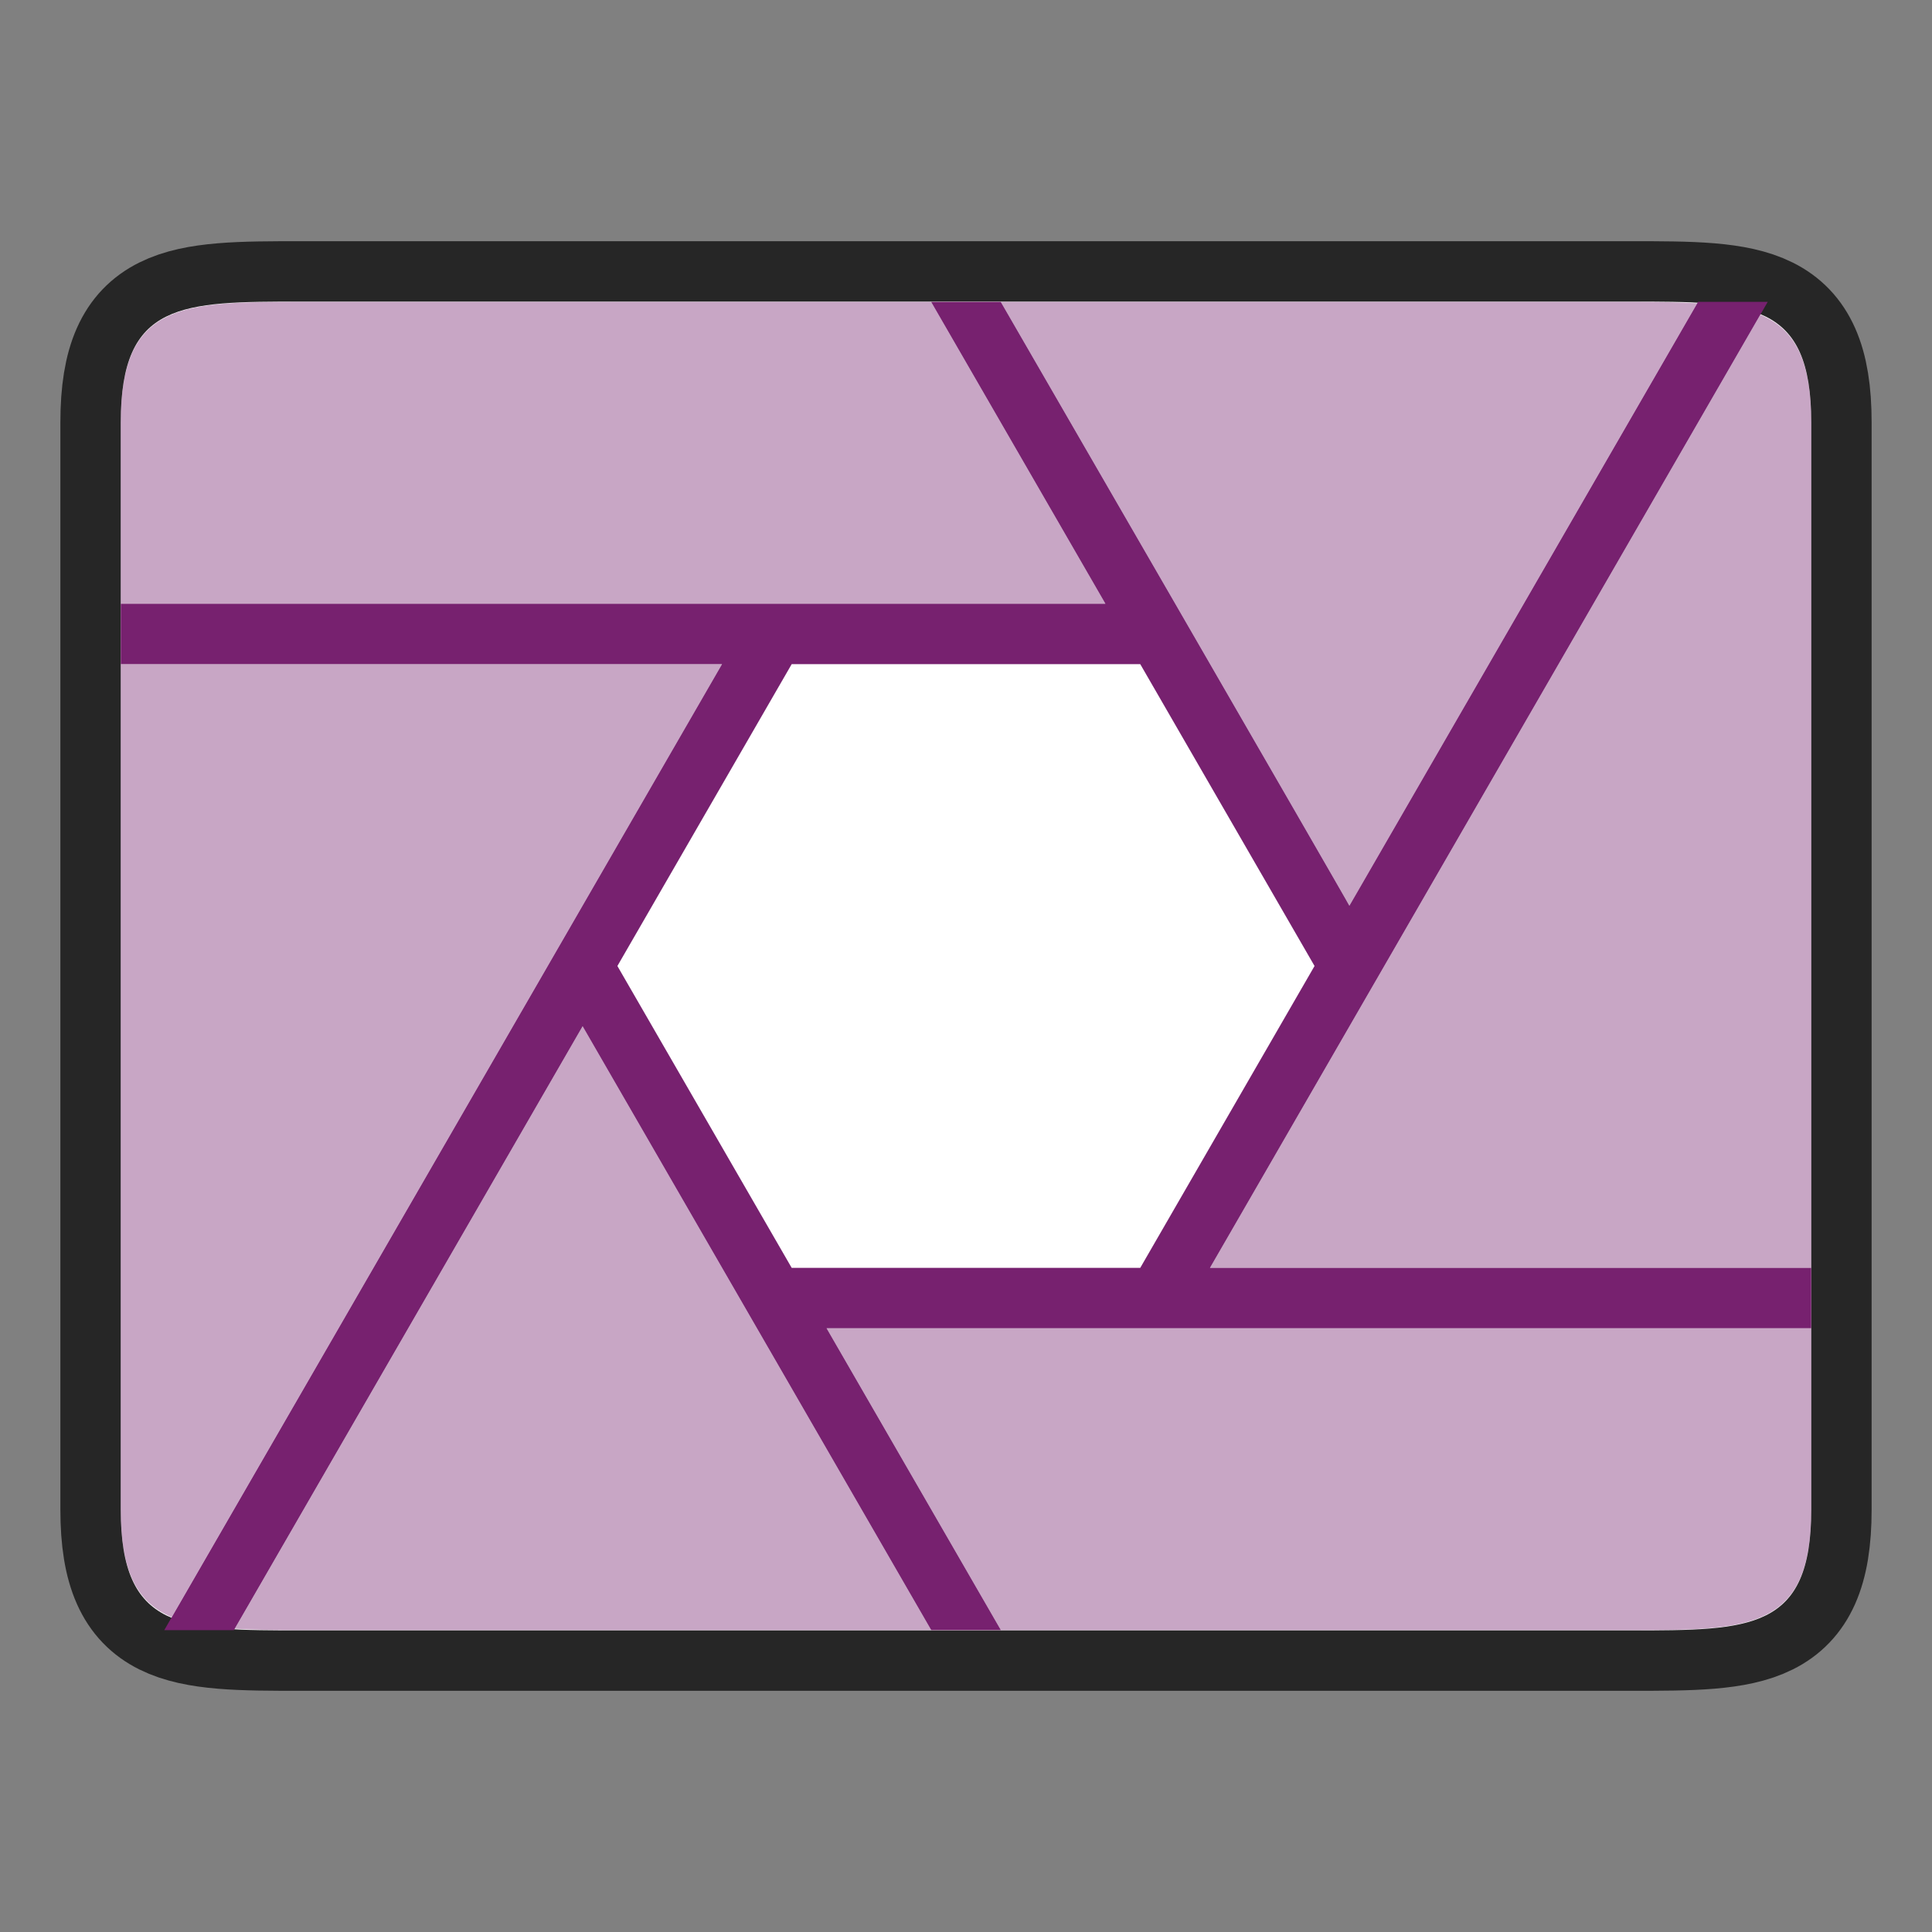 <?xml version="1.0" encoding="UTF-8" standalone="no"?>
<svg
   xmlns:dc="http://purl.org/dc/elements/1.1/"
   xmlns:cc="http://creativecommons.org/ns#"
   xmlns:rdf="http://www.w3.org/1999/02/22-rdf-syntax-ns#"
   xmlns:svg="http://www.w3.org/2000/svg"
   xmlns="http://www.w3.org/2000/svg"
   xmlns:sodipodi="http://sodipodi.sourceforge.net/DTD/sodipodi-0.dtd"
   xmlns:inkscape="http://www.inkscape.org/namespaces/inkscape"
   height="32"
   viewBox="0 0 32 32"
   width="32"
   version="1.1"
   id="svg12"
   sodipodi:docname="transition-iris.svg"
   inkscape:version="1.0.1 (3bc2e813f5, 2020-09-07)">
  <rect x="0" y="0" width="32" height="32" fill="#808080" stroke="none"/>
  <defs
     id="defs16" />
  <sodipodi:namedview
     pagecolor="#ffffff"
     bordercolor="#666666"
     borderopacity="1"
     objecttolerance="10"
     gridtolerance="10"
     guidetolerance="10"
     inkscape:pageopacity="0"
     inkscape:pageshadow="2"
     inkscape:window-width="1920"
     inkscape:window-height="1011"
     id="namedview14"
     showgrid="false"
     inkscape:zoom="8.9272231"
     inkscape:cx="22.026915"
     inkscape:cy="10.000948"
     inkscape:window-x="0"
     inkscape:window-y="0"
     inkscape:window-maximized="1"
     inkscape:current-layer="svg12" />
  <path
     style="opacity:0.7;fill:#000000;stroke:#000000;stroke-width:2;stroke-linecap:butt;stroke-linejoin:miter;stroke-miterlimit:4;stroke-dasharray:none;stroke-opacity:1"
     d="m 2,6.996 c 0,-2.001 0.999,-2.001 3.001,-2.001 H 27.001 c 1.998,0 2.999,0 2.999,2.001 V 25.004 c 0,2.001 -0.999,2.001 -2.999,2.001 H 5.001 c -1.998,0 -3.001,0 -3.001,-2.001 z"
     id="path865"
     sodipodi:nodetypes="ccccccccc" />
  <path
     style="fill:#ffffff;stroke:none;stroke-width:1px;stroke-linecap:butt;stroke-linejoin:miter;stroke-opacity:1"
     d="m 2,6.996 c 0,-2.001 0.999,-2.001 3.001,-2.001 H 27.001 c 1.998,0 2.999,0 2.999,2.001 V 25.004 c 0,2.001 -0.999,2.001 -2.999,2.001 H 5.001 c -1.998,0 -3.001,0 -3.001,-2.001 z"
     id="path863"
     sodipodi:nodetypes="ccccccccc" />
  <path
     id="path6"
     style="fill:#77216F;opacity:0.4"
     d="M 4.838 5 C 2.959 5.002 2 5.058 2 6.996 L 2 10 L 18.309 10 L 15.422 5 L 4.838 5 z M 16.576 5 C 16.576 5 22.363 15.008 22.35 15.002 L 28.111 5.023 C 27.827 5.007 27.513 5 27.164 5 L 16.576 5 z M 29.156 5.213 L 20.041 21 L 30 21 L 30 6.996 C 30 5.94 29.714 5.448 29.156 5.213 z M 2 11 L 2 25.004 C 2 26.059 2.287 26.549 2.844 26.785 L 11.959 11 L 2 11 z M 9.65 16.998 L 3.889 26.977 C 4.174 26.993 4.488 27 4.838 27 L 15.424 27 L 9.65 16.998 z M 13.691 22 L 16.578 27 L 27.164 27 C 29.041 26.998 30 26.942 30 25.004 L 30 22 L 13.691 22 z " />
  <path
     d="m 15.422,5 2.887,5 H 2 v 1 h 9.959 L 2.721,27 H 3.875 L 9.65,16.998 15.424,27 h 1.154 L 13.691,22 H 30 V 21 H 20.041 L 29.279,5 H 28.125 L 22.35,15.002 C 22.363,15.008 16.576,5 16.576,5 Z m -2.309,6 h 5.773 l 2.887,5 -2.887,5 h -5.773 l -2.887,-5 z"
     id="path8"
     style="fill:#77216F" />
</svg>

